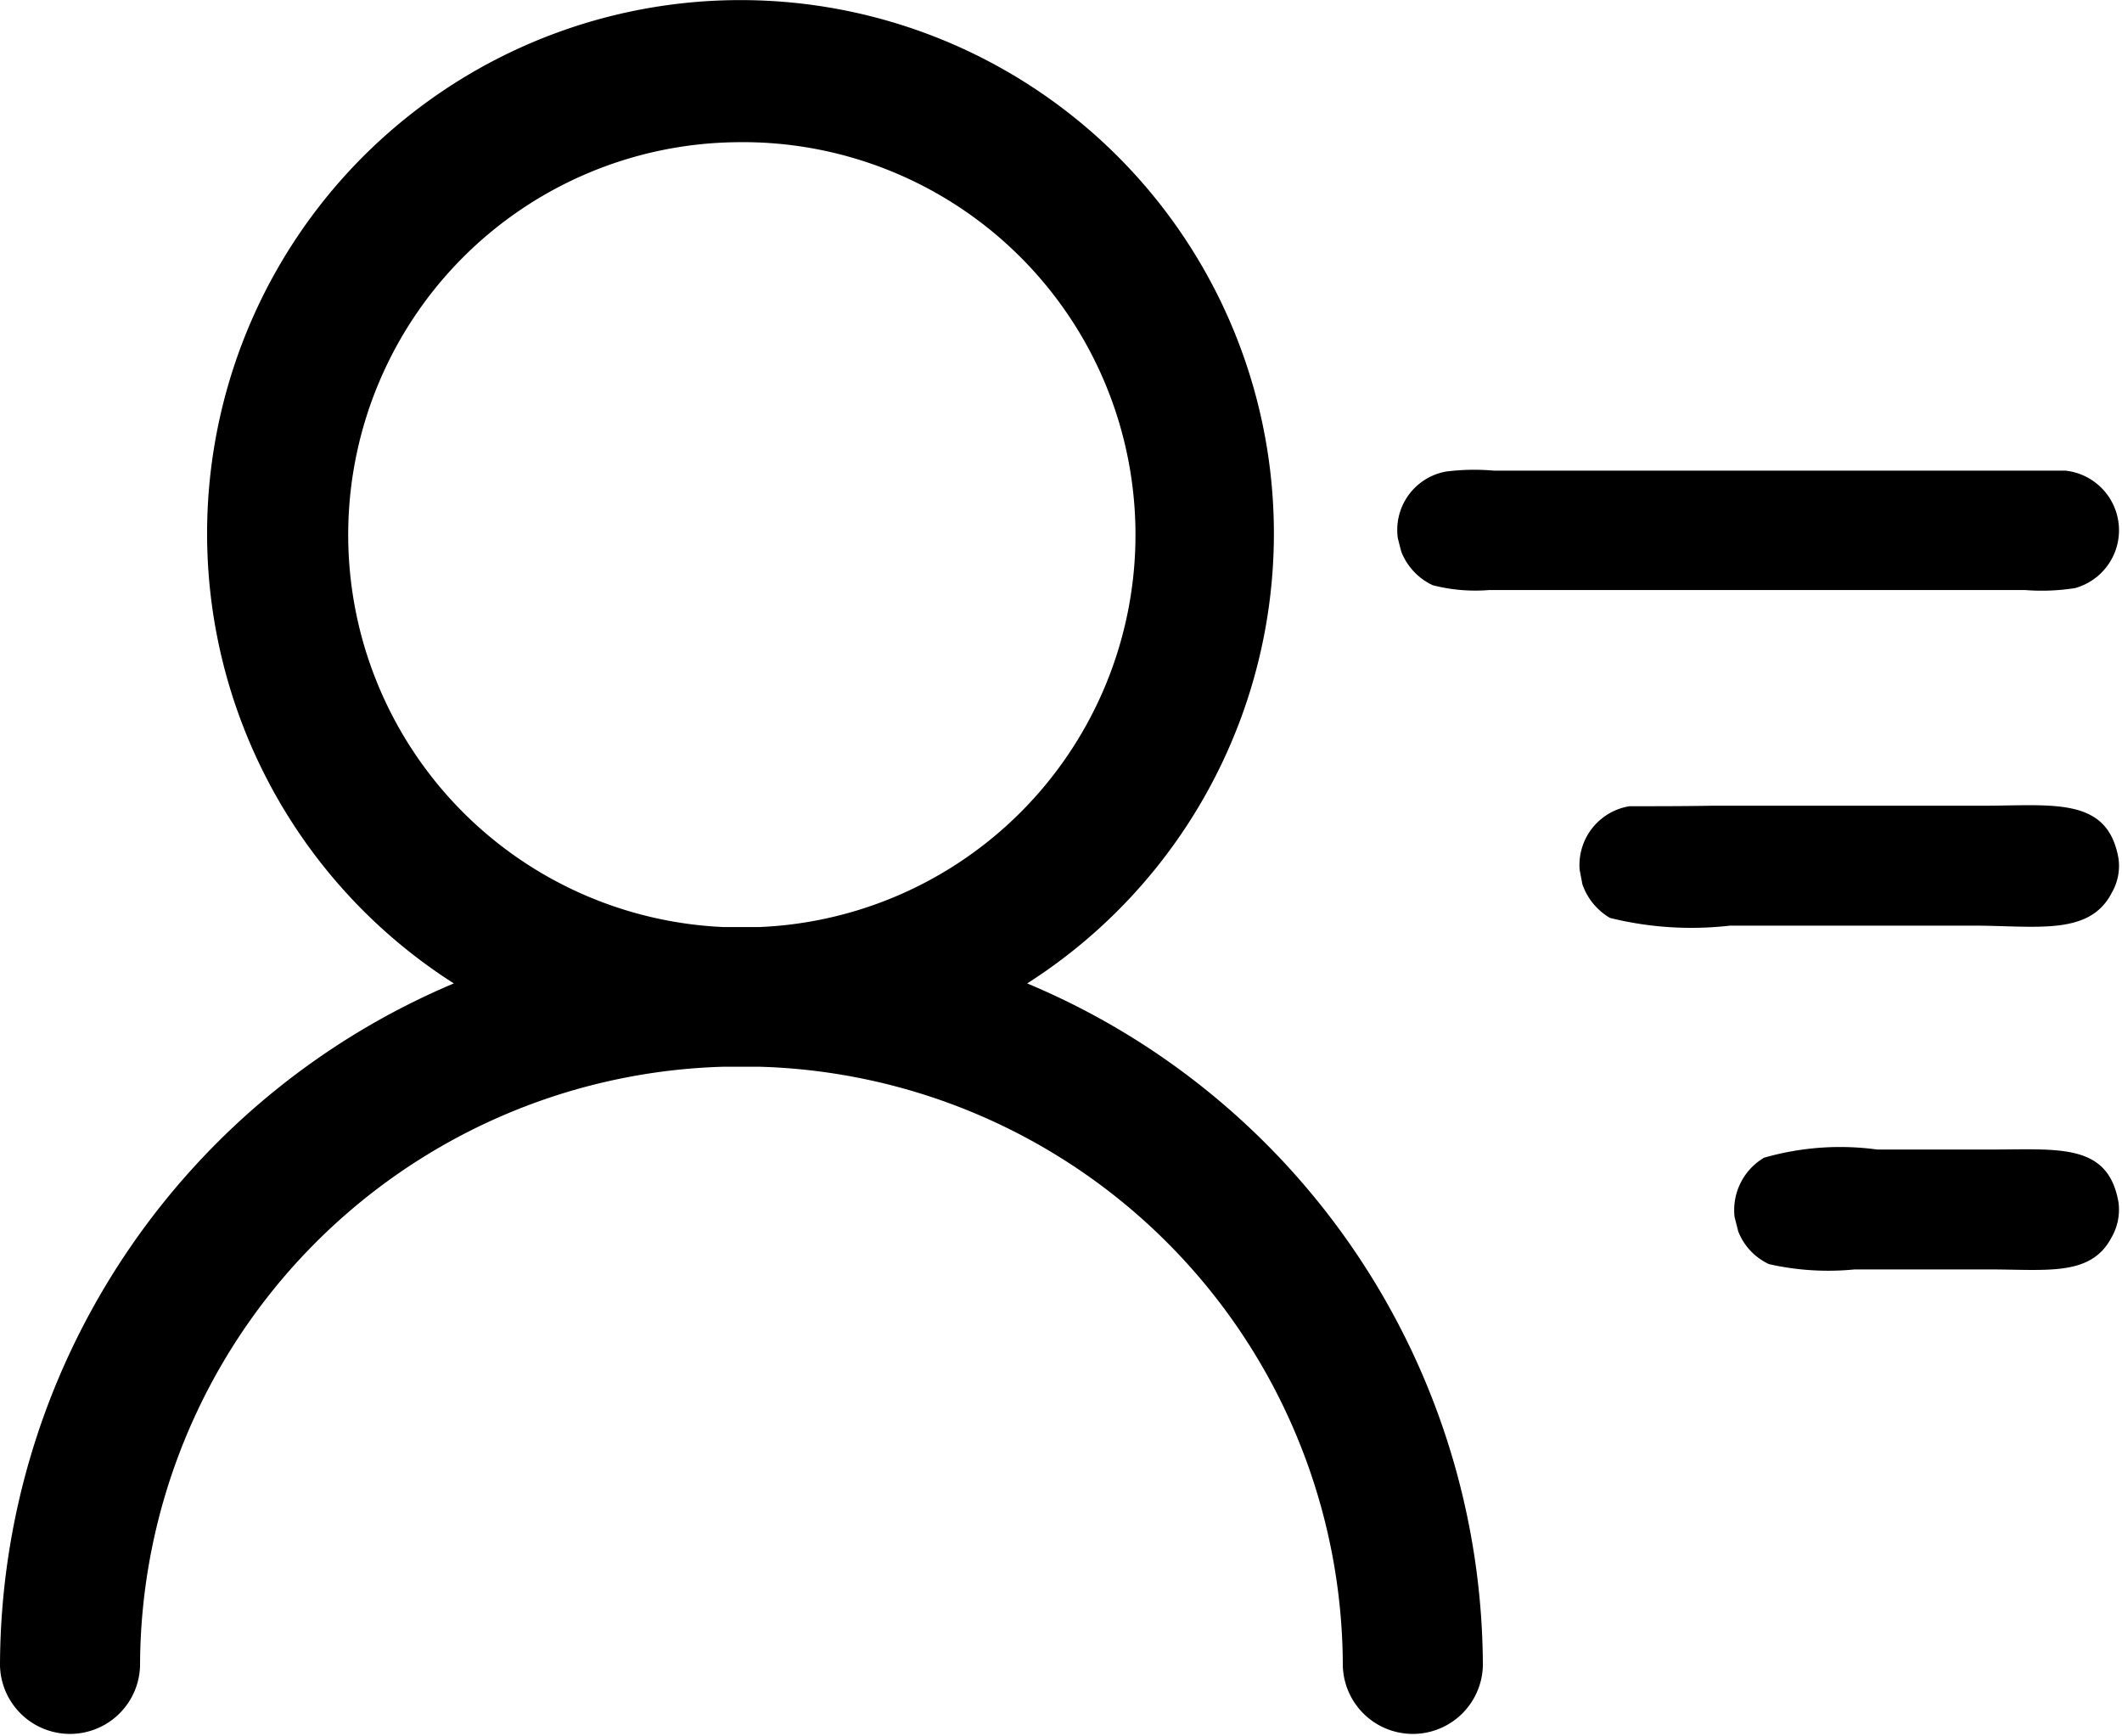 <?xml version="1.0" standalone="no"?><!DOCTYPE svg PUBLIC "-//W3C//DTD SVG 1.1//EN" "http://www.w3.org/Graphics/SVG/1.1/DTD/svg11.dtd"><svg t="1698724877512" class="icon" viewBox="0 0 1252 1024" version="1.1" xmlns="http://www.w3.org/2000/svg" p-id="4699" xmlns:xlink="http://www.w3.org/1999/xlink" width="156.5" height="128"><path d="M1164.136 546.068h-143.394a199.609 199.609 0 0 1-70.816-4.545 36.928 36.928 0 0 1-16.305-19.884l-1.619-8.522a35.167 35.167 0 0 1 29.4-37.496c16.049 0 32.07 0 48.12-0.284h159.699c41.956 0 74.395-5.681 80.73 31.247a31.588 31.588 0 0 1-4.034 20.168c-13.095 25.565-44.768 19.316-81.781 19.316z m60.136-199.126a125.839 125.839 0 0 1-29.656 1.136H878.712a100.671 100.671 0 0 1-33.405-2.841 36.587 36.587 0 0 1-18.464-19.6c-0.71-2.557-1.42-5.397-2.13-8.238a34.996 34.996 0 0 1 28.406-39.2 131.179 131.179 0 0 1 28.065-0.568h337.293a35.394 35.394 0 0 1 5.823 69.311z m-618.229 233.214A437.737 437.737 0 0 1 874.906 982.669a41.331 41.331 0 0 1-82.633 0 354.223 354.223 0 0 0-344.622-353.371h-20.396A354.223 354.223 0 0 0 82.633 982.669a41.331 41.331 0 0 1-82.633 0 437.737 437.737 0 0 1 267.755-402.513 314.71 314.71 0 1 1 338.287 0zM434.016 83.902a231.623 231.623 0 0 0-6.761 463.018h20.396a231.623 231.623 0 0 0-13.635-463.018zM1040.797 682.986a162.596 162.596 0 0 1 66.811-4.829h66.697c40.535 0 69.595-3.977 75.645 31.247a32.923 32.923 0 0 1-4.034 20.452c-12.158 23.293-37.808 19.032-72.435 19.032h-79.224a158.648 158.648 0 0 1-50.534-3.125 35.593 35.593 0 0 1-18.151-19.316l-2.159-8.522A35.905 35.905 0 0 1 1040.797 682.986z" p-id="4700"></path></svg>
